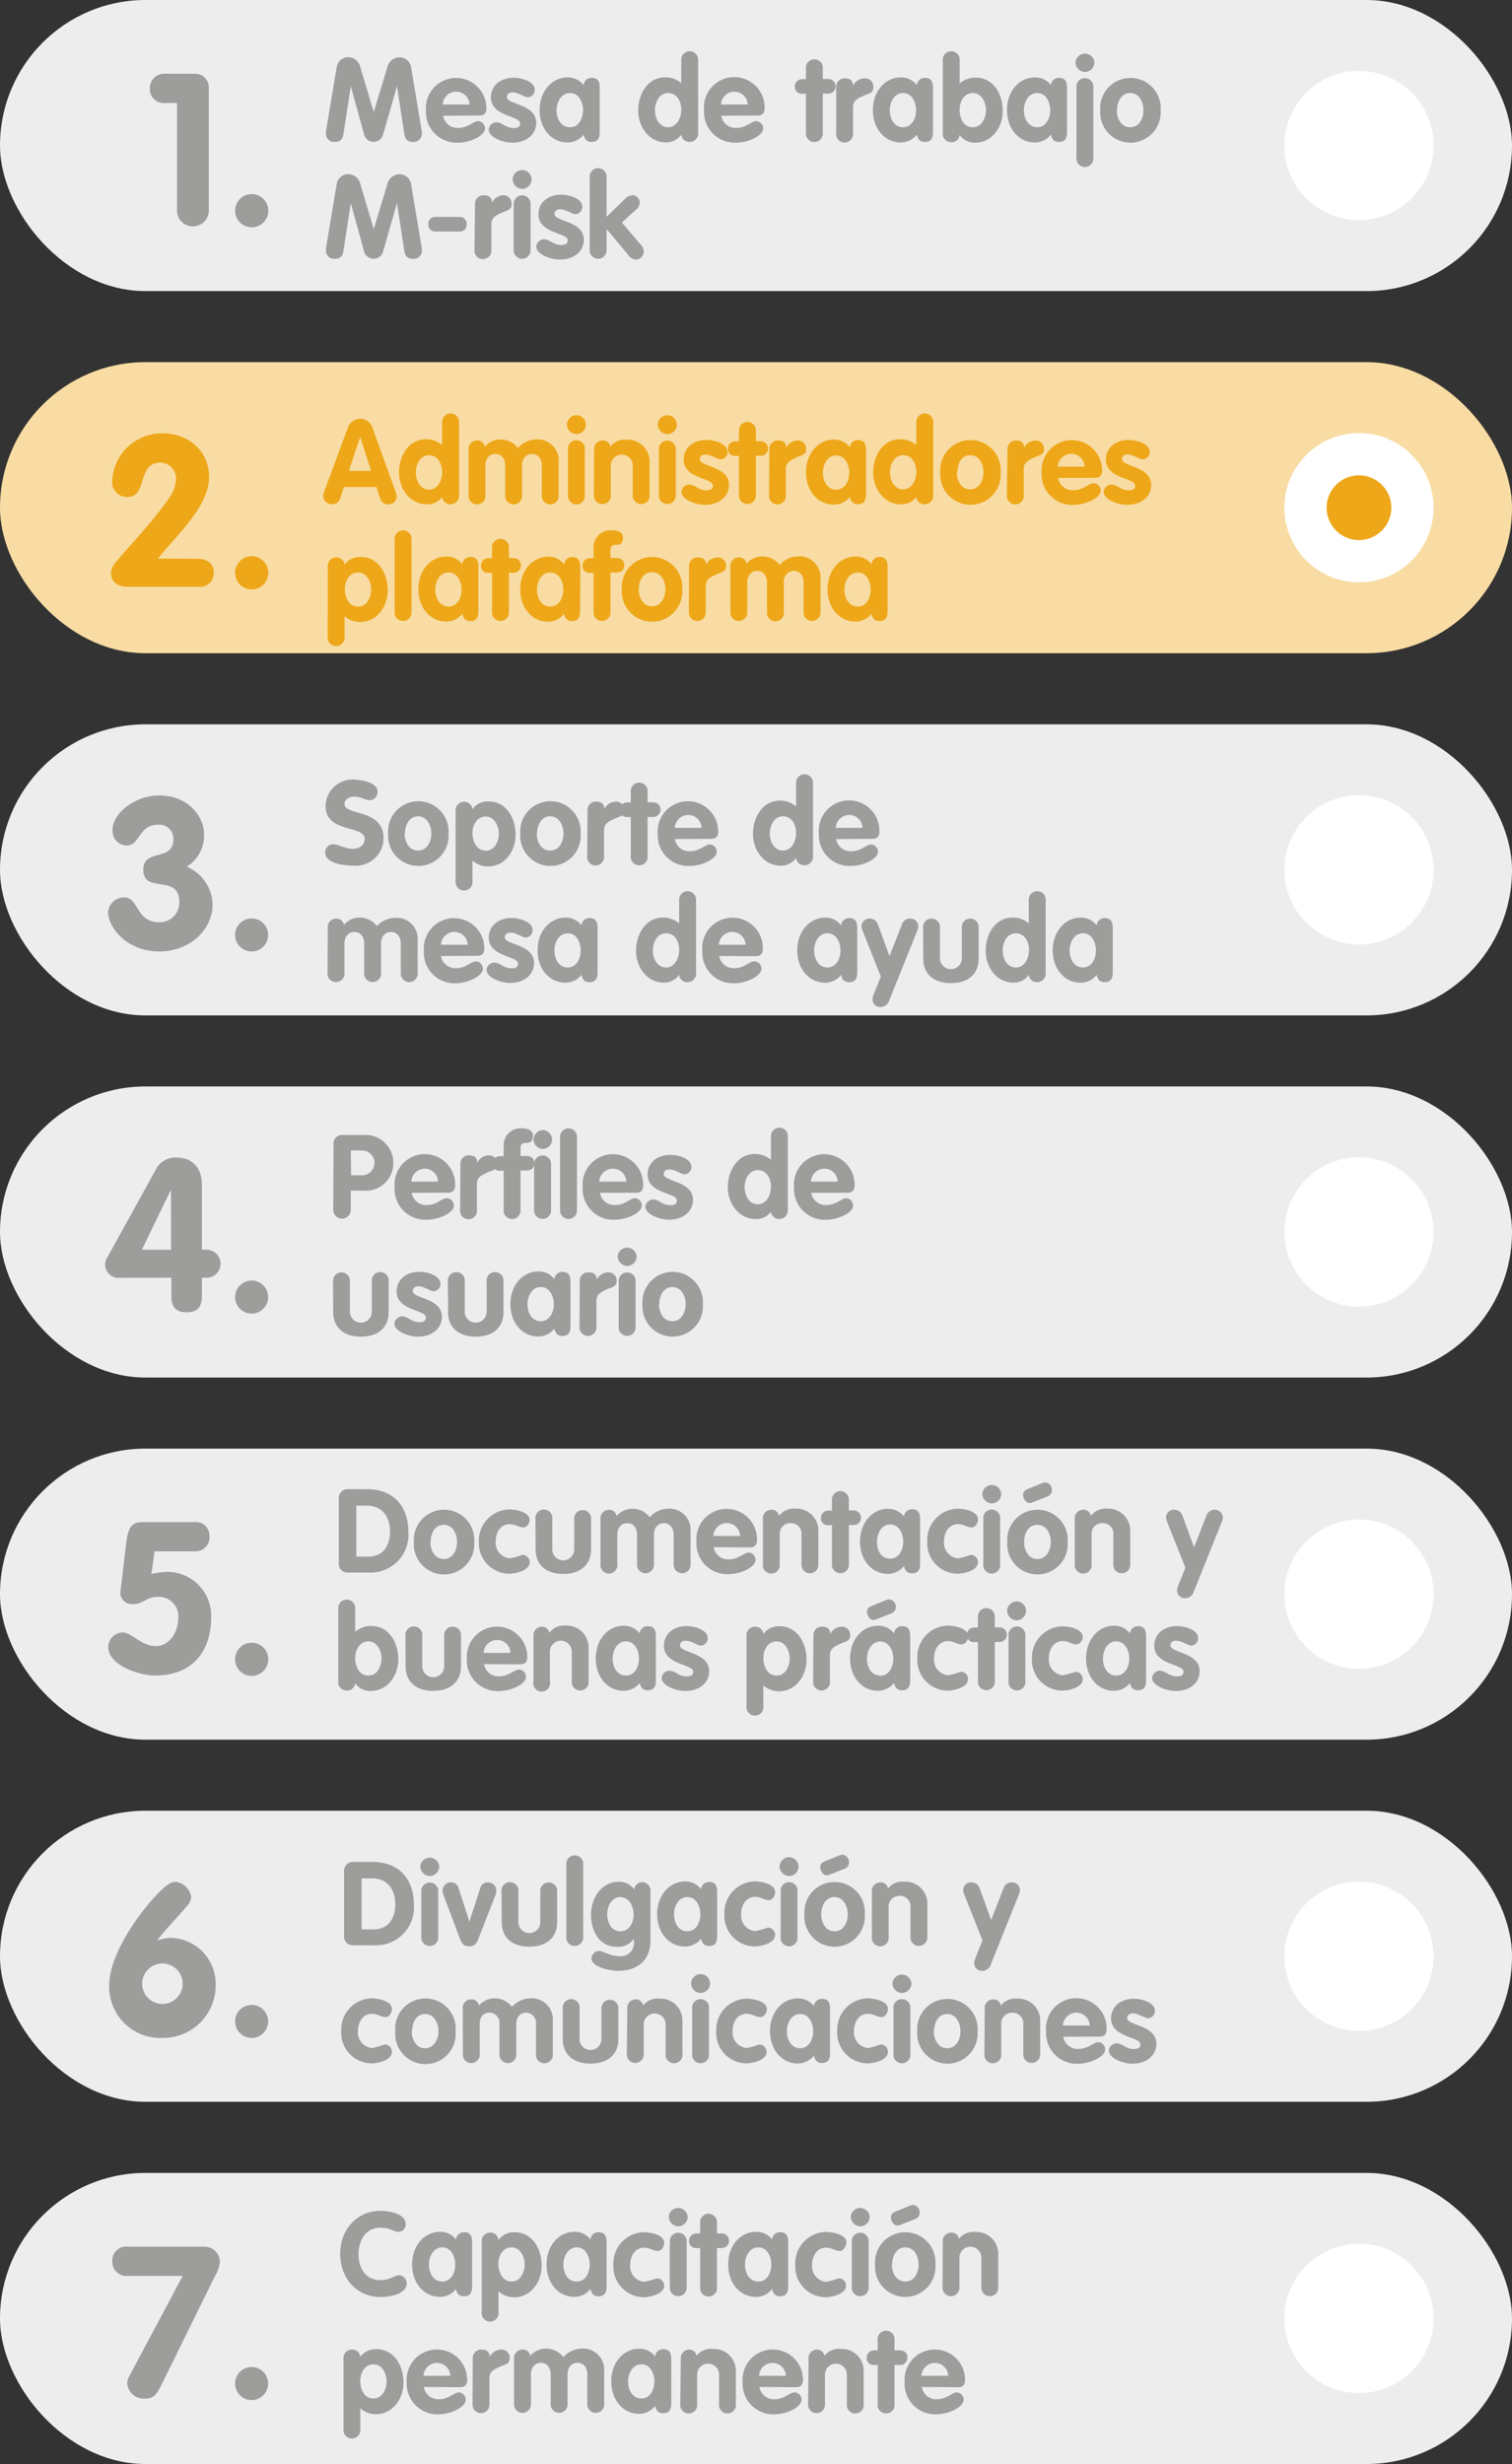 <svg xmlns="http://www.w3.org/2000/svg" viewBox="0 0 206.89 337.15"><rect x="0" y="0" width="206.89" height="337.15" fill="#333333" stroke="none"/><defs><style>.cls-1{fill:#ededed;}.cls-2{fill:#f8dca3;}.cls-3{fill:#9d9d9c;}.cls-4{fill:#eda719;}.cls-5{fill:#fff;}</style></defs><g id="Capa_2" data-name="Capa 2"><g id="Capa_1-2" data-name="Capa 1"><rect class="cls-1" width="206.89" height="39.83" rx="19.91"/><rect class="cls-2" y="49.55" width="206.89" height="39.83" rx="19.91"/><rect class="cls-1" y="99.11" width="206.89" height="39.83" rx="19.91"/><rect class="cls-1" y="148.66" width="206.89" height="39.83" rx="19.91"/><rect class="cls-1" y="198.21" width="206.89" height="39.83" rx="19.91"/><rect class="cls-1" y="247.76" width="206.89" height="39.83" rx="19.91"/><rect class="cls-1" y="297.32" width="206.89" height="39.83" rx="19.91"/><path class="cls-3" d="M46.09,9.07a1.6,1.6,0,0,1,1.56-1.24A1.69,1.69,0,0,1,49.25,9l1.89,6.34h0L53.06,9a1.73,1.73,0,0,1,1.61-1.16,1.6,1.6,0,0,1,1.56,1.24L57.72,18a1.27,1.27,0,0,1,0,.27,1.11,1.11,0,0,1-1.15,1.15c-.82,0-1.14-.36-1.25-1.12l-1-6.51h0l-1.92,6.7a1.35,1.35,0,0,1-2.56,0L48,11.79h0L47,18.3c-.11.76-.43,1.12-1.25,1.12a1.11,1.11,0,0,1-1.15-1.15,1.27,1.27,0,0,1,0-.27Z"/><path class="cls-3" d="M60.63,15.84a2,2,0,0,0,2.18,1.66c1.18,0,2-.93,2.61-.93a1,1,0,0,1,.94,1c0,1-2,1.95-3.76,1.95a4.2,4.2,0,0,1-4.32-4.43,4.14,4.14,0,1,1,8.27-.28c0,.69-.3,1-1,1Zm3.62-1.54a1.83,1.83,0,0,0-1.84-1.76,1.85,1.85,0,0,0-1.83,1.76Z"/><path class="cls-3" d="M72.21,13.31c-.43,0-1.31-.67-2.06-.67-.42,0-.78.19-.78.64,0,1.07,4,.91,4,3.53,0,1.54-1.3,2.71-3.28,2.71-1.3,0-3.22-.74-3.22-1.78a1.08,1.08,0,0,1,1-1c.9,0,1.3.78,2.39.78.7,0,.91-.22.91-.65,0-1.06-4-.9-4-3.54,0-1.6,1.29-2.69,3.12-2.69,1.14,0,2.88.53,2.88,1.66A1,1,0,0,1,72.21,13.31Z"/><path class="cls-3" d="M82.06,17.92c0,.59,0,1.5-1.11,1.5-.67,0-.94-.36-1.1-1a2.78,2.78,0,0,1-2.2,1.07c-2.16,0-3.81-1.84-3.81-4.43s1.7-4.47,3.81-4.47a2.65,2.65,0,0,1,2.2,1.06,1.09,1.09,0,0,1,1.1-1c1.11,0,1.11.91,1.11,1.5ZM78,17.41c1.2,0,1.78-1.22,1.78-2.32s-.56-2.36-1.78-2.36S76.15,14,76.15,15.09,76.73,17.41,78,17.41Z"/><path class="cls-3" d="M95.53,18.14a1.16,1.16,0,0,1-1.15,1.28,1.11,1.11,0,0,1-1.16-1,2.5,2.5,0,0,1-2.11,1.06c-2.32,0-3.79-2.16-3.79-4.34s1.23-4.56,3.71-4.56a3.32,3.32,0,0,1,2.19.8V8.28a1.16,1.16,0,1,1,2.31,0Zm-4.12-5.41c-1.2,0-1.79,1.27-1.79,2.36s.59,2.32,1.79,2.32,1.81-1.28,1.81-2.4S92.65,12.73,91.41,12.73Z"/><path class="cls-3" d="M98.69,15.84a2,2,0,0,0,2.18,1.66c1.18,0,2-.93,2.61-.93a1,1,0,0,1,.94,1c0,1-2,1.95-3.76,1.95a4.2,4.2,0,0,1-4.32-4.43,4.15,4.15,0,1,1,8.28-.28c0,.69-.31,1-1,1Zm3.62-1.54a1.83,1.83,0,0,0-1.84-1.76,1.85,1.85,0,0,0-1.82,1.76Z"/><path class="cls-3" d="M110.28,12.83h-.52a.93.93,0,0,1-1-1,1,1,0,0,1,1-1h.52V9.43a1.16,1.16,0,1,1,2.3,0v1.38h.66a1,1,0,0,1,1.1,1,1,1,0,0,1-1.1,1h-.66v5.31a1.16,1.16,0,1,1-2.3,0Z"/><path class="cls-3" d="M114.42,11.87a1.13,1.13,0,0,1,1.18-1.15c.61,0,1.12.22,1.12,1h0a1.81,1.81,0,0,1,1.61-1A1.12,1.12,0,0,1,119.49,12c0,.75-.68.8-1.37,1.12s-1.4.62-1.4,1.54v3.53a1.16,1.16,0,1,1-2.3,0Z"/><path class="cls-3" d="M127.66,17.92c0,.59,0,1.5-1.11,1.5-.67,0-.94-.36-1.1-1a2.79,2.79,0,0,1-2.2,1.07c-2.16,0-3.81-1.84-3.81-4.43s1.7-4.47,3.81-4.47a2.66,2.66,0,0,1,2.2,1.06,1.09,1.09,0,0,1,1.1-1c1.11,0,1.11.91,1.11,1.5Zm-4.09-.51c1.2,0,1.78-1.22,1.78-2.32s-.56-2.36-1.78-2.36-1.82,1.25-1.82,2.36S122.33,17.41,123.57,17.41Z"/><path class="cls-3" d="M129,8.28a1.16,1.16,0,1,1,2.31,0v3.14a3.32,3.32,0,0,1,2.19-.8c2.48,0,3.71,2.32,3.71,4.56s-1.47,4.34-3.79,4.34a2.5,2.5,0,0,1-2.11-1.06,1.1,1.1,0,0,1-1.15,1A1.16,1.16,0,0,1,129,18.14Zm4.12,9.13c1.2,0,1.79-1.25,1.79-2.32s-.59-2.36-1.79-2.36-1.81,1.15-1.81,2.28S131.81,17.41,133.08,17.41Z"/><path class="cls-3" d="M146,17.92c0,.59,0,1.5-1.1,1.5-.67,0-.95-.36-1.11-1a2.76,2.76,0,0,1-2.19,1.07c-2.16,0-3.81-1.84-3.81-4.43s1.7-4.47,3.81-4.47a2.63,2.63,0,0,1,2.19,1.06,1.1,1.1,0,0,1,1.11-1c1.1,0,1.1.91,1.1,1.5Zm-4.08-.51c1.2,0,1.78-1.22,1.78-2.32s-.56-2.36-1.78-2.36-1.82,1.25-1.82,2.36S140.69,17.41,141.94,17.41Z"/><path class="cls-3" d="M149.75,8.52a1.32,1.32,0,0,1-1.3,1.33,1.34,1.34,0,0,1-1.29-1.33,1.3,1.3,0,0,1,2.59,0ZM147.3,12a1.16,1.16,0,1,1,2.3,0v9.54a1.16,1.16,0,1,1-2.3,0Z"/><path class="cls-3" d="M158.81,15.09a4.14,4.14,0,1,1-8.26,0,4.14,4.14,0,1,1,8.26,0Zm-6,0c0,1.1.58,2.32,1.83,2.32s1.82-1.22,1.82-2.32-.56-2.36-1.82-2.36S152.85,14,152.85,15.09Z"/><path class="cls-3" d="M46.09,25.07a1.6,1.6,0,0,1,1.56-1.24A1.69,1.69,0,0,1,49.25,25l1.89,6.34h0L53.06,25a1.73,1.73,0,0,1,1.61-1.16,1.6,1.6,0,0,1,1.56,1.24L57.72,34a1.27,1.27,0,0,1,0,.27,1.11,1.11,0,0,1-1.15,1.15c-.82,0-1.14-.36-1.25-1.12l-1-6.51h0l-1.92,6.7a1.35,1.35,0,0,1-2.56,0L48,27.79h0L47,34.3c-.11.76-.43,1.12-1.25,1.12a1.11,1.11,0,0,1-1.15-1.15,1.27,1.27,0,0,1,0-.27Z"/><path class="cls-3" d="M62.93,29.68a.93.93,0,0,1,.92,1,.92.92,0,0,1-.92,1h-3.4a.92.92,0,0,1-.92-1,.93.93,0,0,1,.92-1Z"/><path class="cls-3" d="M65,27.87a1.13,1.13,0,0,1,1.19-1.15c.61,0,1.12.22,1.12,1h0a1.82,1.82,0,0,1,1.62-1A1.12,1.12,0,0,1,70,28c0,.75-.69.8-1.38,1.12s-1.39.62-1.39,1.54v3.53a1.16,1.16,0,1,1-2.31,0Z"/><path class="cls-3" d="M72.74,24.52a1.31,1.31,0,0,1-1.29,1.33,1.35,1.35,0,0,1-1.3-1.33,1.33,1.33,0,0,1,1.3-1.26A1.31,1.31,0,0,1,72.74,24.52ZM70.29,28a1.16,1.16,0,1,1,2.31,0v6.14a1.16,1.16,0,1,1-2.31,0Z"/><path class="cls-3" d="M78.73,29.31c-.44,0-1.32-.67-2.07-.67-.41,0-.78.19-.78.64,0,1.07,4,.91,4,3.53,0,1.54-1.3,2.71-3.28,2.71-1.3,0-3.22-.74-3.22-1.78a1.08,1.08,0,0,1,1-1c.9,0,1.3.78,2.39.78.7,0,.91-.22.91-.65,0-1.06-4-.9-4-3.54,0-1.6,1.29-2.69,3.12-2.69,1.14,0,2.88.53,2.88,1.66A1,1,0,0,1,78.73,29.31Z"/><path class="cls-3" d="M80.69,24.28a1.16,1.16,0,1,1,2.31,0v5.38l2.53-2.45a1.53,1.53,0,0,1,1-.49,1,1,0,0,1,1,1,1.16,1.16,0,0,1-.44.91l-2,1.82,2.7,3.17a1.14,1.14,0,0,1,.29.77A1.08,1.08,0,0,1,87,35.52a1.47,1.47,0,0,1-1.1-.71L83,31.34h0v2.8a1.16,1.16,0,1,1-2.31,0Z"/><path class="cls-3" d="M24.22,14.09H22.51a1.87,1.87,0,0,1-2-2,1.93,1.93,0,0,1,2-2h4.12a1.88,1.88,0,0,1,1.94,2.05V28.65a2.18,2.18,0,1,1-4.35,0Z"/><path class="cls-3" d="M34.43,26.56a2.27,2.27,0,1,1-2.26,2.26A2.27,2.27,0,0,1,34.43,26.56Z"/><path class="cls-4" d="M27,76.46c1.27,0,2.26.58,2.26,1.92a1.87,1.87,0,0,1-2.09,1.91H17.46c-1.27,0-2.26-.58-2.26-1.91a2.41,2.41,0,0,1,.67-1.48c2.41-2.87,5-5.49,7.22-8.68a4.79,4.79,0,0,0,1-2.69A2.18,2.18,0,0,0,22,63.29c-3.34,0-1.74,4.7-4.53,4.7a2,2,0,0,1-2.12-2.12,6.82,6.82,0,0,1,6.82-6.58c3.57,0,6.44,2.35,6.44,6,0,4-4.5,8-7,11.14Z"/><path class="cls-4" d="M34.43,76.11a2.27,2.27,0,1,1-2.26,2.27A2.27,2.27,0,0,1,34.43,76.11Z"/><path class="cls-3" d="M27.93,114.15a5.07,5.07,0,0,1-2.37,4.44,5.78,5.78,0,0,1,3.53,5.19c0,3.48-3.19,6.41-7.3,6.41-4.3,0-7-3.16-7-5.45a2.19,2.19,0,0,1,2.24-1.94c2,0,1.51,3.39,4.78,3.39a2.68,2.68,0,0,0,2.73-2.7c0-4.06-4.93-1.07-4.93-4.49,0-3,4.12-1,4.12-4.21a1.92,1.92,0,0,0-2.09-1.94c-2.76,0-2.38,2.84-4.35,2.84a2,2,0,0,1-1.89-2.15c0-2.26,3.11-4.7,6.33-4.7C25.93,108.84,27.93,111.89,27.93,114.15Z"/><path class="cls-3" d="M34.43,125.67a2.26,2.26,0,1,1-2.26,2.26A2.26,2.26,0,0,1,34.43,125.67Z"/><path class="cls-3" d="M16.39,174.84a1.82,1.82,0,0,1-2-1.71,2.17,2.17,0,0,1,.41-1.28l6.49-11.77a3,3,0,0,1,3-1.68c1.68,0,3.34,1.07,3.34,3.71V171h.49a1.92,1.92,0,1,1,0,3.83h-.49v2.47c0,1.54-.61,2.26-2.09,2.26s-2.09-.72-2.09-2.26v-2.47Zm7-11.92h-.06L19.41,171h4Z"/><path class="cls-3" d="M34.43,175.22a2.26,2.26,0,1,1-2.26,2.26A2.26,2.26,0,0,1,34.43,175.22Z"/><path class="cls-3" d="M20.71,215.38a10.6,10.6,0,0,1,2.18-.3,6,6,0,0,1,6,6.18c0,4.85-2.67,8-7.68,8-2.06,0-6.39-1.34-6.39-3.89a2,2,0,0,1,2-2c1.16,0,2.55,1.86,4.49,1.86s3.08-2,3.08-3.8a2.65,2.65,0,0,0-2.79-2.93c-1.68,0-1.94,1-3.42,1a1.62,1.62,0,0,1-1.71-1.36,9.32,9.32,0,0,1,.09-1l.72-6.12c.32-2.26.87-2.75,2.26-2.75h7a1.87,1.87,0,0,1,2.12,1.82,1.93,1.93,0,0,1-2,2.18H21.15Z"/><path class="cls-3" d="M34.43,224.77A2.27,2.27,0,1,1,32.17,227,2.27,2.27,0,0,1,34.43,224.77Z"/><path class="cls-3" d="M14.94,271.66c0-4.38,4.44-10.53,7.37-13.26a7,7,0,0,1,.93-.7,1.5,1.5,0,0,1,.87-.2,2.46,2.46,0,0,1,2.06,2.12,2.1,2.1,0,0,1-.61,1.19c-1.16,1.42-3,3.28-4,4.64l.06.06a4.7,4.7,0,0,1,1.83-.35,6.3,6.3,0,0,1,6.06,6.5,7.19,7.19,0,0,1-7.28,7.19A7,7,0,0,1,14.94,271.66Zm4.52,0a2.77,2.77,0,1,0,2.76-3A2.78,2.78,0,0,0,19.46,271.66Z"/><path class="cls-3" d="M34.43,274.33a2.26,2.26,0,1,1-2.26,2.26A2.26,2.26,0,0,1,34.43,274.33Z"/><path class="cls-3" d="M25,311.41H17.52a1.93,1.93,0,0,1-2.15-2,1.9,1.9,0,0,1,2.15-2H28a2.12,2.12,0,0,1,2.09,2.09,4.91,4.91,0,0,1-.67,1.92L22.25,326c-.81,1.62-1.13,2.2-2.44,2.2a2.28,2.28,0,0,1-2.41-2.06,2.09,2.09,0,0,1,.29-1Z"/><path class="cls-3" d="M34.43,323.88a2.26,2.26,0,1,1-2.26,2.26A2.26,2.26,0,0,1,34.43,323.88Z"/><path class="cls-4" d="M47.56,58.62a1.88,1.88,0,0,1,1.71-1.33A1.8,1.8,0,0,1,51,58.62l3.14,8.71a1.75,1.75,0,0,1,.13.59A1.07,1.07,0,0,1,53.14,69,1.12,1.12,0,0,1,52,68.14l-.48-1.5H47.05l-.48,1.49a1.12,1.12,0,0,1-1.16.85,1.14,1.14,0,0,1-1.18-1.12,1.41,1.41,0,0,1,.11-.53Zm.17,5.81h3.05l-1.49-4.64h0Z"/><path class="cls-4" d="M62.81,67.7A1.17,1.17,0,0,1,61.66,69a1.12,1.12,0,0,1-1.16-1,2.51,2.51,0,0,1-2.11,1c-2.32,0-3.79-2.16-3.79-4.34s1.23-4.56,3.71-4.56a3.31,3.31,0,0,1,2.19.8V57.84a1.16,1.16,0,1,1,2.31,0ZM58.7,62.29c-1.21,0-1.8,1.26-1.8,2.35S57.49,67,58.7,67s1.8-1.28,1.8-2.4S59.93,62.29,58.7,62.29Z"/><path class="cls-4" d="M64.12,61.55a1.16,1.16,0,0,1,1.15-1.28,1,1,0,0,1,1.06.86,2.84,2.84,0,0,1,2.14-1,3,3,0,0,1,2.39,1.17,3.44,3.44,0,0,1,2.43-1.17,2.89,2.89,0,0,1,3.15,3.11V67.7a1.16,1.16,0,1,1-2.3,0v-4c0-.93-.51-1.59-1.35-1.59s-1.36.66-1.36,1.59v4a1.16,1.16,0,1,1-2.3,0v-4c0-.93-.51-1.59-1.35-1.59s-1.36.66-1.36,1.59v4a1.16,1.16,0,1,1-2.3,0Z"/><path class="cls-4" d="M80.17,58.08a1.31,1.31,0,0,1-1.3,1.32,1.35,1.35,0,0,1-1.3-1.32,1.33,1.33,0,0,1,1.3-1.27A1.32,1.32,0,0,1,80.17,58.08Zm-2.45,3.47a1.16,1.16,0,1,1,2.3,0V67.7a1.16,1.16,0,1,1-2.3,0Z"/><path class="cls-4" d="M81.3,61.55a1.16,1.16,0,0,1,1.15-1.28,1,1,0,0,1,1.06.85,2.48,2.48,0,0,1,2.22-.95,3,3,0,0,1,3.16,3.11V67.7a1.16,1.16,0,1,1-2.31,0v-4a1.49,1.49,0,1,0-3,0v4a1.16,1.16,0,1,1-2.31,0Z"/><path class="cls-4" d="M92.61,58.08a1.31,1.31,0,0,1-1.29,1.32A1.35,1.35,0,0,1,90,58.08a1.33,1.33,0,0,1,1.3-1.27A1.32,1.32,0,0,1,92.61,58.08Zm-2.45,3.47a1.16,1.16,0,1,1,2.31,0V67.7a1.16,1.16,0,1,1-2.31,0Z"/><path class="cls-4" d="M98.6,62.86c-.43,0-1.31-.67-2.07-.67-.41,0-.78.19-.78.64,0,1.07,4,.91,4,3.54,0,1.53-1.3,2.7-3.28,2.7-1.3,0-3.22-.73-3.22-1.77a1.08,1.08,0,0,1,1-1c.9,0,1.3.79,2.39.79.7,0,.91-.23.91-.66,0-1.06-4-.9-4-3.54,0-1.6,1.3-2.69,3.12-2.69,1.14,0,2.88.53,2.88,1.67A1,1,0,0,1,98.6,62.86Z"/><path class="cls-4" d="M101.12,62.38h-.51a.94.94,0,0,1-1-1,1,1,0,0,1,1-1h.51V59a1.16,1.16,0,1,1,2.31,0v1.37h.66a1,1,0,1,1,0,2h-.66V67.7a1.16,1.16,0,1,1-2.31,0Z"/><path class="cls-4" d="M105.27,61.42a1.13,1.13,0,0,1,1.18-1.15c.61,0,1.12.22,1.12,1h0a1.81,1.81,0,0,1,1.61-1,1.12,1.12,0,0,1,1.12,1.23c0,.75-.69.8-1.37,1.12s-1.4.63-1.4,1.54V67.7a1.16,1.16,0,1,1-2.3,0Z"/><path class="cls-4" d="M118.5,67.47c0,.59,0,1.51-1.1,1.51-.67,0-1-.37-1.11-1a2.76,2.76,0,0,1-2.19,1.07c-2.16,0-3.81-1.84-3.81-4.43s1.7-4.47,3.81-4.47a2.63,2.63,0,0,1,2.19,1.06,1.1,1.1,0,0,1,1.11-1c1.1,0,1.1.91,1.1,1.5ZM114.42,67c1.2,0,1.78-1.22,1.78-2.32s-.56-2.35-1.78-2.35-1.82,1.24-1.82,2.35S113.17,67,114.42,67Z"/><path class="cls-4" d="M127.69,67.7A1.17,1.17,0,0,1,126.53,69a1.11,1.11,0,0,1-1.15-1,2.51,2.51,0,0,1-2.11,1c-2.32,0-3.79-2.16-3.79-4.34s1.23-4.56,3.71-4.56a3.32,3.32,0,0,1,2.19.8V57.84a1.16,1.16,0,1,1,2.31,0Zm-4.12-5.41c-1.2,0-1.79,1.26-1.79,2.35s.59,2.32,1.79,2.32,1.81-1.28,1.81-2.4S124.81,62.29,123.57,62.29Z"/><path class="cls-4" d="M136.92,64.64a4.14,4.14,0,1,1-8.26,0,4.14,4.14,0,1,1,8.26,0Zm-6,0c0,1.1.58,2.32,1.83,2.32s1.82-1.22,1.82-2.32-.56-2.35-1.82-2.35S131,63.53,131,64.64Z"/><path class="cls-4" d="M137.86,61.42A1.13,1.13,0,0,1,139,60.27c.61,0,1.12.22,1.12,1h0a1.81,1.81,0,0,1,1.61-1,1.12,1.12,0,0,1,1.12,1.23c0,.75-.68.8-1.37,1.12s-1.4.63-1.4,1.54V67.7a1.16,1.16,0,1,1-2.3,0Z"/><path class="cls-4" d="M144.79,65.39A2,2,0,0,0,147,67.06c1.19,0,2-.93,2.61-.93a1,1,0,0,1,1,1c0,1-2.05,1.95-3.76,1.95a4.19,4.19,0,0,1-4.32-4.43,4.14,4.14,0,1,1,8.27-.27c0,.68-.3,1-1,1Zm3.62-1.54a1.83,1.83,0,0,0-1.85-1.76,1.86,1.86,0,0,0-1.82,1.76Z"/><path class="cls-4" d="M156.37,62.86c-.43,0-1.31-.67-2.06-.67-.42,0-.79.19-.79.64,0,1.07,4,.91,4,3.54,0,1.53-1.3,2.7-3.29,2.7-1.29,0-3.21-.73-3.21-1.77a1.08,1.08,0,0,1,1-1c.9,0,1.3.79,2.38.79.71,0,.92-.23.92-.66,0-1.06-4-.9-4-3.54,0-1.6,1.29-2.69,3.12-2.69,1.13,0,2.88.53,2.88,1.67A1,1,0,0,1,156.37,62.86Z"/><path class="cls-4" d="M44.85,77.55A1.16,1.16,0,0,1,46,76.27a1.1,1.1,0,0,1,1.15,1,2.54,2.54,0,0,1,2.19-1.06c2.48,0,3.71,2.32,3.71,4.56s-1.47,4.34-3.79,4.34a3.27,3.27,0,0,1-2.11-.8v2.82a1.16,1.16,0,1,1-2.31,0ZM49,83c1.2,0,1.79-1.25,1.79-2.32s-.59-2.35-1.79-2.35-1.81,1.15-1.81,2.27S47.7,83,49,83Z"/><path class="cls-4" d="M54,73.84a1.16,1.16,0,1,1,2.31,0V83.7a1.16,1.16,0,1,1-2.31,0Z"/><path class="cls-4" d="M65.46,83.47c0,.59,0,1.51-1.1,1.51-.67,0-.94-.37-1.11-1a2.76,2.76,0,0,1-2.19,1.07c-2.16,0-3.81-1.84-3.81-4.43s1.7-4.47,3.81-4.47a2.63,2.63,0,0,1,2.19,1.06,1.1,1.1,0,0,1,1.11-1c1.1,0,1.1.91,1.1,1.5ZM61.38,83c1.2,0,1.78-1.22,1.78-2.32s-.56-2.35-1.78-2.35-1.82,1.24-1.82,2.35S60.13,83,61.38,83Z"/><path class="cls-4" d="M67.33,78.38h-.51a.94.94,0,0,1-1-1,1,1,0,0,1,1-1h.51V75a1.16,1.16,0,1,1,2.31,0v1.37h.65a1,1,0,1,1,0,2h-.65V83.7a1.16,1.16,0,1,1-2.31,0Z"/><path class="cls-4" d="M79.38,83.47c0,.59,0,1.51-1.1,1.51-.67,0-.94-.37-1.11-1A2.76,2.76,0,0,1,75,85.07c-2.16,0-3.81-1.84-3.81-4.43s1.7-4.47,3.81-4.47a2.63,2.63,0,0,1,2.19,1.06,1.1,1.1,0,0,1,1.11-1c1.1,0,1.1.91,1.1,1.5ZM75.3,83c1.2,0,1.78-1.22,1.78-2.32s-.56-2.35-1.78-2.35-1.82,1.24-1.82,2.35S74.05,83,75.3,83Z"/><path class="cls-4" d="M81.22,78.38h-.51a.93.93,0,0,1-1-1,1,1,0,0,1,1-1h.51V75.18a2.35,2.35,0,0,1,2.42-2.63c.81,0,1.6.24,1.6,1s-.31,1-.95,1c-.38,0-.76,0-.76.85v.94h.72c.68,0,1.16.28,1.16,1s-.49,1-1.16,1h-.72V83.7a1.16,1.16,0,1,1-2.31,0Z"/><path class="cls-4" d="M93.35,80.64a4.14,4.14,0,1,1-8.26,0,4.14,4.14,0,1,1,8.26,0Zm-5.95,0c0,1.1.57,2.32,1.82,2.32s1.83-1.22,1.83-2.32-.56-2.35-1.83-2.35S87.4,79.53,87.4,80.64Z"/><path class="cls-4" d="M94.29,77.42a1.13,1.13,0,0,1,1.19-1.15c.61,0,1.12.22,1.12,1h0a1.82,1.82,0,0,1,1.62-1,1.12,1.12,0,0,1,1.12,1.23c0,.75-.69.8-1.38,1.12s-1.39.63-1.39,1.54V83.7a1.16,1.16,0,1,1-2.31,0Z"/><path class="cls-4" d="M99.94,77.55a1.16,1.16,0,0,1,1.15-1.28,1,1,0,0,1,1.06.86,2.86,2.86,0,0,1,2.14-1,3,3,0,0,1,2.39,1.17,3.46,3.46,0,0,1,2.43-1.17,2.9,2.9,0,0,1,3.16,3.11V83.7a1.16,1.16,0,1,1-2.31,0v-4c0-.93-.51-1.59-1.34-1.59a1.41,1.41,0,0,0-1.37,1.59v4a1.16,1.16,0,1,1-2.3,0v-4c0-.93-.51-1.59-1.34-1.59s-1.36.66-1.36,1.59v4a1.16,1.16,0,1,1-2.31,0Z"/><path class="cls-4" d="M121.45,83.47c0,.59,0,1.51-1.11,1.51-.67,0-.94-.37-1.1-1a2.76,2.76,0,0,1-2.19,1.07c-2.17,0-3.81-1.84-3.81-4.43s1.69-4.47,3.81-4.47a2.64,2.64,0,0,1,2.19,1.06,1.09,1.09,0,0,1,1.1-1c1.11,0,1.11.91,1.11,1.5ZM117.37,83c1.2,0,1.77-1.22,1.77-2.32s-.56-2.35-1.77-2.35-1.83,1.24-1.83,2.35S116.12,83,117.37,83Z"/><path class="cls-3" d="M51.66,108.31a1.11,1.11,0,0,1-1.08,1.18c-.65,0-1.16-.48-2.12-.48-.69,0-1.32.37-1.32,1,0,1.65,5.35.6,5.35,4.73a3.81,3.81,0,0,1-4.1,3.71c-1.23,0-3.89-.29-3.89-1.79a1.07,1.07,0,0,1,1.07-1.14c.76,0,1.65.62,2.69.62s1.64-.59,1.64-1.37c0-1.89-5.35-.75-5.35-4.47a3.7,3.7,0,0,1,4-3.63C49.42,106.71,51.66,107.05,51.66,108.31Z"/><path class="cls-3" d="M61.37,114.06a4.14,4.14,0,1,1-8.26,0,4.14,4.14,0,1,1,8.26,0Zm-6,0c0,1.1.58,2.32,1.83,2.32s1.82-1.22,1.82-2.32-.56-2.36-1.82-2.36S55.41,113,55.41,114.06Z"/><path class="cls-3" d="M62.34,111a1.16,1.16,0,0,1,1.15-1.28,1.11,1.11,0,0,1,1.16,1,2.53,2.53,0,0,1,2.19-1.06c2.48,0,3.71,2.32,3.71,4.56s-1.47,4.34-3.79,4.34a3.25,3.25,0,0,1-2.11-.8v2.82a1.16,1.16,0,1,1-2.31,0Zm4.12,5.41c1.2,0,1.79-1.25,1.79-2.32s-.59-2.36-1.79-2.36-1.81,1.15-1.81,2.27S65.19,116.38,66.46,116.38Z"/><path class="cls-3" d="M79.45,114.06a4.14,4.14,0,1,1-8.26,0,4.14,4.14,0,1,1,8.26,0Zm-6,0c0,1.1.58,2.32,1.83,2.32s1.82-1.22,1.82-2.32-.56-2.36-1.82-2.36S73.49,113,73.49,114.06Z"/><path class="cls-3" d="M80.39,110.84a1.13,1.13,0,0,1,1.18-1.15c.61,0,1.12.22,1.12,1h0a1.81,1.81,0,0,1,1.61-1,1.12,1.12,0,0,1,1.12,1.23c0,.75-.69.8-1.37,1.12s-1.4.62-1.4,1.54v3.53a1.16,1.16,0,1,1-2.3,0Z"/><path class="cls-3" d="M86.31,111.8H85.8a.94.94,0,0,1-1-1,1,1,0,0,1,1-1h.51V108.4a1.16,1.16,0,1,1,2.3,0v1.38h.66c.59,0,1.11.27,1.11,1a1,1,0,0,1-1.11,1h-.66v5.31a1.16,1.16,0,1,1-2.3,0Z"/><path class="cls-3" d="M92.34,114.81a2,2,0,0,0,2.18,1.66c1.18,0,2-.93,2.61-.93a1,1,0,0,1,.94,1c0,1-2,1.95-3.76,1.95A4.2,4.2,0,0,1,90,114.06a4.14,4.14,0,1,1,8.27-.28c0,.69-.3,1-1,1ZM96,113.27a1.83,1.83,0,0,0-1.84-1.76,1.87,1.87,0,0,0-1.83,1.76Z"/><path class="cls-3" d="M111.24,117.11a1.16,1.16,0,0,1-1.15,1.28,1.11,1.11,0,0,1-1.16-1,2.48,2.48,0,0,1-2.11,1.06c-2.32,0-3.79-2.16-3.79-4.34s1.23-4.56,3.71-4.56a3.31,3.31,0,0,1,2.19.8v-3.14a1.16,1.16,0,1,1,2.31,0Zm-4.11-5.41c-1.21,0-1.8,1.27-1.8,2.36s.59,2.32,1.8,2.32,1.8-1.28,1.8-2.41S108.36,111.7,107.13,111.7Z"/><path class="cls-3" d="M114.41,114.81a2,2,0,0,0,2.17,1.66c1.19,0,2-.93,2.61-.93a1,1,0,0,1,.94,1c0,1-2,1.95-3.76,1.95a4.2,4.2,0,0,1-4.32-4.43,4.15,4.15,0,1,1,8.28-.28c0,.69-.31,1-1,1Zm3.61-1.54a1.83,1.83,0,0,0-1.84-1.76,1.86,1.86,0,0,0-1.82,1.76Z"/><path class="cls-3" d="M44.85,127A1.16,1.16,0,0,1,46,125.69a1,1,0,0,1,1.05.86,2.86,2.86,0,0,1,2.15-1,2.93,2.93,0,0,1,2.38,1.17A3.46,3.46,0,0,1,54,125.59a2.89,2.89,0,0,1,3.15,3.11v4.41a1.16,1.16,0,1,1-2.31,0v-4c0-.93-.51-1.59-1.34-1.59s-1.36.66-1.36,1.59v4a1.16,1.16,0,1,1-2.31,0v-4c0-.93-.51-1.59-1.34-1.59s-1.36.66-1.36,1.59v4a1.16,1.16,0,1,1-2.31,0Z"/><path class="cls-3" d="M60.34,130.81a2,2,0,0,0,2.18,1.66c1.18,0,2-.93,2.61-.93a1,1,0,0,1,.94,1c0,1-2,2-3.76,2A4.2,4.2,0,0,1,58,130.06a4.14,4.14,0,1,1,8.27-.28c0,.69-.3,1-1,1ZM64,129.27a1.83,1.83,0,0,0-1.84-1.76,1.87,1.87,0,0,0-1.83,1.76Z"/><path class="cls-3" d="M71.93,128.28c-.43,0-1.32-.67-2.07-.67-.41,0-.78.19-.78.64,0,1.07,4,.91,4,3.53,0,1.54-1.3,2.71-3.28,2.71-1.3,0-3.22-.74-3.22-1.78a1.08,1.08,0,0,1,1-1c.9,0,1.3.78,2.39.78.7,0,.91-.22.91-.65,0-1.06-4-.9-4-3.54,0-1.6,1.3-2.69,3.12-2.69,1.14,0,2.88.53,2.88,1.66A1,1,0,0,1,71.93,128.28Z"/><path class="cls-3" d="M81.77,132.89c0,.59,0,1.5-1.11,1.5-.67,0-.94-.36-1.1-1a2.76,2.76,0,0,1-2.19,1.07c-2.16,0-3.81-1.84-3.81-4.43s1.69-4.47,3.81-4.47a2.64,2.64,0,0,1,2.19,1.06,1.09,1.09,0,0,1,1.1-1c1.11,0,1.11.91,1.11,1.5Zm-4.08-.51c1.2,0,1.77-1.22,1.77-2.32s-.56-2.36-1.77-2.36-1.83,1.25-1.83,2.36S76.44,132.38,77.69,132.38Z"/><path class="cls-3" d="M95.24,133.11a1.16,1.16,0,0,1-1.15,1.28,1.11,1.11,0,0,1-1.16-1,2.48,2.48,0,0,1-2.11,1.06c-2.32,0-3.79-2.16-3.79-4.34s1.23-4.56,3.71-4.56a3.31,3.31,0,0,1,2.19.8v-3.14a1.16,1.16,0,1,1,2.31,0Zm-4.11-5.41c-1.2,0-1.8,1.27-1.8,2.36s.6,2.32,1.8,2.32,1.8-1.28,1.8-2.41S92.36,127.7,91.13,127.7Z"/><path class="cls-3" d="M98.41,130.81a2,2,0,0,0,2.17,1.66c1.19,0,2-.93,2.61-.93a1,1,0,0,1,1,1c0,1-2,2-3.77,2a4.2,4.2,0,0,1-4.32-4.43,4.15,4.15,0,1,1,8.28-.28c0,.69-.31,1-1,1Zm3.61-1.54a1.83,1.83,0,0,0-1.84-1.76,1.86,1.86,0,0,0-1.82,1.76Z"/><path class="cls-3" d="M117.3,132.89c0,.59,0,1.5-1.1,1.5-.67,0-1-.36-1.11-1a2.76,2.76,0,0,1-2.19,1.07c-2.16,0-3.81-1.84-3.81-4.43s1.7-4.47,3.81-4.47a2.63,2.63,0,0,1,2.19,1.06,1.1,1.1,0,0,1,1.11-1c1.1,0,1.1.91,1.1,1.5Zm-4.08-.51c1.2,0,1.78-1.22,1.78-2.32s-.56-2.36-1.78-2.36-1.82,1.25-1.82,2.36S112,132.38,113.22,132.38Z"/><path class="cls-3" d="M118,127.27a1.51,1.51,0,0,1-.12-.59,1.1,1.1,0,0,1,1.09-1,1.19,1.19,0,0,1,1.16.81l1.58,4.34,1.7-4.34a1.16,1.16,0,0,1,1.15-.81,1.1,1.1,0,0,1,1.09,1,1.35,1.35,0,0,1-.11.59l-3.86,9.6a1.26,1.26,0,0,1-1.09.92,1.07,1.07,0,0,1-1.2-1,2,2,0,0,1,.14-.67l1-2.49Z"/><path class="cls-3" d="M126.31,127a1.16,1.16,0,1,1,2.3,0v4.11a1.49,1.49,0,0,0,3,0V127a1.16,1.16,0,1,1,2.3,0v4.16c0,2.05-1.36,3.36-3.79,3.36s-3.79-1.31-3.79-3.36Z"/><path class="cls-3" d="M143.08,133.11a1.16,1.16,0,0,1-1.15,1.28,1.11,1.11,0,0,1-1.16-1,2.48,2.48,0,0,1-2.11,1.06c-2.32,0-3.79-2.16-3.79-4.34s1.23-4.56,3.71-4.56a3.31,3.31,0,0,1,2.19.8v-3.14a1.16,1.16,0,1,1,2.31,0ZM139,127.7c-1.21,0-1.8,1.27-1.8,2.36s.59,2.32,1.8,2.32,1.8-1.28,1.8-2.41S140.2,127.7,139,127.7Z"/><path class="cls-3" d="M152.26,132.89c0,.59,0,1.5-1.1,1.5-.67,0-.95-.36-1.11-1a2.76,2.76,0,0,1-2.19,1.07c-2.16,0-3.81-1.84-3.81-4.43s1.7-4.47,3.81-4.47a2.63,2.63,0,0,1,2.19,1.06,1.1,1.1,0,0,1,1.11-1c1.1,0,1.1.91,1.1,1.5Zm-4.08-.51c1.2,0,1.78-1.22,1.78-2.32s-.56-2.36-1.78-2.36-1.82,1.25-1.82,2.36S146.93,132.38,148.18,132.38Z"/><path class="cls-3" d="M46.36,205a1.18,1.18,0,0,1,1.23-1.23h2.66c3.58,0,5.63,2.31,5.63,5.86a5.18,5.18,0,0,1-5.47,5.54H47.62a1.17,1.17,0,0,1-1.26-1.2Zm2.4,8h1.61c2.07,0,3-1.52,3-3.44s-1-3.54-3.17-3.54H48.76Z"/><path class="cls-3" d="M64.89,211a4.14,4.14,0,1,1-8.26,0,4.14,4.14,0,1,1,8.26,0Zm-6,0c0,1.1.58,2.32,1.83,2.32s1.82-1.22,1.82-2.32-.56-2.36-1.82-2.36S58.93,209.84,58.93,211Z"/><path class="cls-3" d="M71.59,209c-.58,0-1.09-.45-1.82-.45-1.32,0-1.94,1.17-1.94,2.36a2.13,2.13,0,0,0,1.94,2.32,12.79,12.79,0,0,0,1.71-.48,1,1,0,0,1,1,1c0,1.18-2,1.58-2.82,1.58A4.19,4.19,0,0,1,65.52,211a4.29,4.29,0,0,1,4.13-4.47c.92,0,2.82.34,2.82,1.46C72.47,208.42,72.13,209,71.59,209Z"/><path class="cls-3" d="M73.27,207.86a1.16,1.16,0,1,1,2.3,0V212a1.49,1.49,0,1,0,3,0v-4.11a1.16,1.16,0,1,1,2.31,0V212c0,2-1.36,3.36-3.8,3.36s-3.79-1.31-3.79-3.36Z"/><path class="cls-3" d="M82.17,207.86a1.16,1.16,0,0,1,1.15-1.28,1,1,0,0,1,1.05.86,2.86,2.86,0,0,1,2.15-1,2.93,2.93,0,0,1,2.38,1.17,3.46,3.46,0,0,1,2.44-1.17,2.89,2.89,0,0,1,3.15,3.11V214a1.16,1.16,0,1,1-2.31,0v-4c0-.93-.51-1.59-1.34-1.59s-1.36.66-1.36,1.59v4a1.16,1.16,0,1,1-2.31,0v-4c0-.93-.51-1.59-1.34-1.59s-1.36.66-1.36,1.59v4a1.16,1.16,0,1,1-2.3,0Z"/><path class="cls-3" d="M97.65,211.7a2,2,0,0,0,2.18,1.66c1.18,0,2-.92,2.61-.92a1,1,0,0,1,.94,1c0,1-2,1.95-3.76,1.95A4.2,4.2,0,0,1,95.3,211a4.15,4.15,0,1,1,8.28-.27.89.89,0,0,1-1,1Zm3.62-1.54a1.83,1.83,0,0,0-1.84-1.76,1.86,1.86,0,0,0-1.82,1.76Z"/><path class="cls-3" d="M104.39,207.86a1.16,1.16,0,0,1,1.15-1.28,1,1,0,0,1,1.06.85,2.47,2.47,0,0,1,2.22-1,3,3,0,0,1,3.16,3.11V214a1.16,1.16,0,1,1-2.31,0v-4a1.43,1.43,0,0,0-1.5-1.59,1.45,1.45,0,0,0-1.48,1.59v4a1.16,1.16,0,1,1-2.3,0Z"/><path class="cls-3" d="M113.84,208.69h-.51a.94.94,0,0,1-1-1,1,1,0,0,1,1-1h.51V205.3a1.16,1.16,0,1,1,2.31,0v1.37h.66a1,1,0,1,1,0,2h-.66V214a1.16,1.16,0,1,1-2.31,0Z"/><path class="cls-3" d="M125.9,213.78c0,.59,0,1.5-1.11,1.5-.67,0-.94-.36-1.1-1a2.79,2.79,0,0,1-2.2,1.07c-2.16,0-3.81-1.84-3.81-4.43s1.7-4.47,3.81-4.47a2.66,2.66,0,0,1,2.2,1.06,1.09,1.09,0,0,1,1.1-1c1.11,0,1.11.91,1.11,1.5Zm-4.09-.51c1.2,0,1.78-1.22,1.78-2.32s-.56-2.36-1.78-2.36S120,209.84,120,211,120.57,213.27,121.81,213.27Z"/><path class="cls-3" d="M132.93,209c-.57,0-1.08-.45-1.82-.45-1.31,0-1.94,1.17-1.94,2.36a2.13,2.13,0,0,0,1.94,2.32,12.37,12.37,0,0,0,1.71-.48,1,1,0,0,1,1,1c0,1.18-2,1.58-2.81,1.58a4.19,4.19,0,0,1-4.13-4.43,4.29,4.29,0,0,1,4.13-4.47c.91,0,2.81.34,2.81,1.46C133.81,208.42,133.48,209,132.93,209Z"/><path class="cls-3" d="M137,204.38a1.32,1.32,0,0,1-1.3,1.33,1.34,1.34,0,0,1-1.29-1.33,1.3,1.3,0,0,1,2.59,0Zm-2.45,3.48a1.16,1.16,0,1,1,2.3,0V214a1.16,1.16,0,1,1-2.3,0Z"/><path class="cls-3" d="M146.09,211a4.14,4.14,0,1,1-8.26,0,4.14,4.14,0,1,1,8.26,0Zm-3.64-8a1.67,1.67,0,0,1,.61-.16,1,1,0,0,1,.87,1,.91.91,0,0,1-.66.94l-1.79.71c-.47.16-.32.16-.64.16-.48,0-.85-.61-.85-1.17a.78.78,0,0,1,.45-.64l.12-.07Zm-2.32,8c0,1.1.58,2.32,1.83,2.32s1.82-1.22,1.82-2.32-.56-2.36-1.82-2.36S140.13,209.84,140.13,211Z"/><path class="cls-3" d="M147.06,207.86a1.16,1.16,0,0,1,1.15-1.28,1,1,0,0,1,1.06.85,2.47,2.47,0,0,1,2.22-1,3,3,0,0,1,3.16,3.11V214a1.16,1.16,0,1,1-2.31,0v-4a1.43,1.43,0,0,0-1.5-1.59,1.45,1.45,0,0,0-1.48,1.59v4a1.16,1.16,0,1,1-2.3,0Z"/><path class="cls-3" d="M159.67,208.16a1.47,1.47,0,0,1-.12-.59,1.1,1.1,0,0,1,1.09-1,1.19,1.19,0,0,1,1.16.81l1.58,4.34,1.7-4.34a1.16,1.16,0,0,1,1.15-.81,1.1,1.1,0,0,1,1.09,1,1.32,1.32,0,0,1-.11.59l-3.86,9.61a1.24,1.24,0,0,1-1.09.91,1.07,1.07,0,0,1-1.2-1,2,2,0,0,1,.14-.68l1-2.49Z"/><path class="cls-3" d="M46.29,220.14a1.16,1.16,0,1,1,2.31,0v3.14a3.32,3.32,0,0,1,2.19-.8c2.48,0,3.71,2.32,3.71,4.56s-1.47,4.34-3.79,4.34a2.5,2.5,0,0,1-2.11-1.06,1.1,1.1,0,0,1-1.15,1A1.16,1.16,0,0,1,46.29,230Zm4.12,9.13c1.2,0,1.79-1.25,1.79-2.32s-.59-2.36-1.79-2.36-1.81,1.16-1.81,2.28S49.14,229.27,50.41,229.27Z"/><path class="cls-3" d="M55.48,223.86a1.16,1.16,0,1,1,2.3,0V228a1.49,1.49,0,1,0,3,0v-4.11a1.16,1.16,0,1,1,2.3,0V228c0,2-1.36,3.36-3.79,3.36s-3.79-1.31-3.79-3.36Z"/><path class="cls-3" d="M66.23,227.7a2,2,0,0,0,2.18,1.66c1.18,0,2-.92,2.61-.92a1,1,0,0,1,.94,1c0,1-2,1.95-3.76,1.95A4.2,4.2,0,0,1,63.88,227a4.14,4.14,0,1,1,8.27-.27c0,.68-.3,1-1,1Zm3.62-1.54A1.83,1.83,0,0,0,68,224.4a1.86,1.86,0,0,0-1.83,1.76Z"/><path class="cls-3" d="M73,223.86a1.16,1.16,0,0,1,1.16-1.28,1,1,0,0,1,1,.85,2.49,2.49,0,0,1,2.23-1,3,3,0,0,1,3.15,3.11V230a1.16,1.16,0,1,1-2.3,0v-4a1.49,1.49,0,1,0-3,0v4A1.16,1.16,0,1,1,73,230Z"/><path class="cls-3" d="M89.74,229.78c0,.59,0,1.5-1.11,1.5-.67,0-.94-.36-1.1-1a2.79,2.79,0,0,1-2.2,1.07c-2.16,0-3.81-1.84-3.81-4.43s1.7-4.47,3.81-4.47a2.66,2.66,0,0,1,2.2,1.06,1.09,1.09,0,0,1,1.1-1c1.11,0,1.11.91,1.11,1.5Zm-4.09-.51c1.2,0,1.78-1.22,1.78-2.32s-.56-2.36-1.78-2.36-1.82,1.25-1.82,2.36S84.41,229.27,85.65,229.27Z"/><path class="cls-3" d="M95.89,225.17c-.43,0-1.31-.67-2.06-.67-.42,0-.79.19-.79.64,0,1.07,4,.91,4,3.54,0,1.53-1.3,2.7-3.28,2.7-1.3,0-3.22-.74-3.22-1.78a1.08,1.08,0,0,1,1-1c.9,0,1.3.78,2.39.78.7,0,.91-.22.91-.65,0-1.06-4-.9-4-3.54,0-1.6,1.29-2.69,3.12-2.69,1.13,0,2.88.53,2.88,1.67A1,1,0,0,1,95.89,225.17Z"/><path class="cls-3" d="M102.15,223.86a1.16,1.16,0,0,1,1.15-1.28,1.1,1.1,0,0,1,1.15,1,2.56,2.56,0,0,1,2.2-1.06c2.48,0,3.71,2.32,3.71,4.56s-1.47,4.34-3.79,4.34a3.3,3.3,0,0,1-2.12-.8v2.82a1.16,1.16,0,1,1-2.3,0Zm4.11,5.41c1.2,0,1.79-1.25,1.79-2.32s-.59-2.36-1.79-2.36-1.81,1.16-1.81,2.28S105,229.27,106.26,229.27Z"/><path class="cls-3" d="M111.3,223.73a1.13,1.13,0,0,1,1.18-1.15c.61,0,1.12.22,1.12,1h0a1.81,1.81,0,0,1,1.61-1,1.12,1.12,0,0,1,1.12,1.23c0,.75-.68.8-1.37,1.12s-1.4.62-1.4,1.54V230a1.16,1.16,0,1,1-2.3,0Z"/><path class="cls-3" d="M124.54,229.78c0,.59,0,1.5-1.11,1.5-.67,0-.94-.36-1.1-1a2.79,2.79,0,0,1-2.2,1.07c-2.16,0-3.81-1.84-3.81-4.43s1.7-4.47,3.81-4.47a2.66,2.66,0,0,1,2.2,1.06,1.09,1.09,0,0,1,1.1-1c1.11,0,1.11.91,1.11,1.5ZM121.09,219a1.67,1.67,0,0,1,.61-.16,1,1,0,0,1,.87,1,.91.91,0,0,1-.66.94l-1.79.71c-.47.16-.32.16-.64.16-.48,0-.85-.61-.85-1.17a.76.76,0,0,1,.45-.64l.13-.07Zm-.64,10.29c1.2,0,1.78-1.22,1.78-2.32s-.56-2.36-1.78-2.36-1.82,1.25-1.82,2.36S119.21,229.27,120.45,229.27Z"/><path class="cls-3" d="M131.57,225c-.57,0-1.08-.45-1.82-.45-1.31,0-1.94,1.17-1.94,2.36a2.13,2.13,0,0,0,1.94,2.32,12.37,12.37,0,0,0,1.71-.48,1,1,0,0,1,1,1c0,1.18-2,1.58-2.81,1.58a4.19,4.19,0,0,1-4.13-4.43,4.29,4.29,0,0,1,4.13-4.47c.91,0,2.81.34,2.81,1.46C132.45,224.42,132.12,225,131.57,225Z"/><path class="cls-3" d="M133.81,224.69h-.51a.94.94,0,0,1-1-1,1,1,0,0,1,1-1h.51V221.3a1.16,1.16,0,1,1,2.31,0v1.37h.65a1,1,0,1,1,0,2h-.65V230a1.16,1.16,0,1,1-2.31,0Z"/><path class="cls-3" d="M140.4,220.38a1.31,1.31,0,0,1-1.29,1.33,1.35,1.35,0,0,1-1.3-1.33,1.33,1.33,0,0,1,1.3-1.26A1.31,1.31,0,0,1,140.4,220.38ZM138,223.86a1.16,1.16,0,1,1,2.3,0V230a1.16,1.16,0,1,1-2.3,0Z"/><path class="cls-3" d="M147.27,225c-.58,0-1.09-.45-1.83-.45-1.31,0-1.93,1.17-1.93,2.36a2.13,2.13,0,0,0,1.93,2.32,13,13,0,0,0,1.72-.48,1,1,0,0,1,1,1c0,1.18-2,1.58-2.82,1.58A4.19,4.19,0,0,1,141.2,227a4.29,4.29,0,0,1,4.13-4.47c.92,0,2.82.34,2.82,1.46C148.15,224.42,147.81,225,147.27,225Z"/><path class="cls-3" d="M156.82,229.78c0,.59,0,1.5-1.1,1.5-.67,0-.95-.36-1.11-1a2.76,2.76,0,0,1-2.19,1.07c-2.16,0-3.81-1.84-3.81-4.43s1.7-4.47,3.81-4.47a2.63,2.63,0,0,1,2.19,1.06,1.1,1.1,0,0,1,1.11-1c1.1,0,1.1.91,1.1,1.5Zm-4.08-.51c1.2,0,1.78-1.22,1.78-2.32s-.56-2.36-1.78-2.36-1.82,1.25-1.82,2.36S151.49,229.27,152.74,229.27Z"/><path class="cls-3" d="M163,225.17c-.43,0-1.31-.67-2.06-.67-.42,0-.79.19-.79.64,0,1.07,4,.91,4,3.54,0,1.53-1.29,2.7-3.28,2.7-1.29,0-3.22-.74-3.22-1.78a1.09,1.09,0,0,1,1-1c.89,0,1.29.78,2.38.78.71,0,.91-.22.91-.65,0-1.06-4-.9-4-3.54,0-1.6,1.3-2.69,3.12-2.69,1.14,0,2.88.53,2.88,1.67A1,1,0,0,1,163,225.17Z"/><path class="cls-3" d="M47.08,256a1.18,1.18,0,0,1,1.23-1.23H51c3.58,0,5.63,2.31,5.63,5.86a5.18,5.18,0,0,1-5.47,5.54H48.34a1.17,1.17,0,0,1-1.26-1.2Zm2.4,8h1.61c2.07,0,3-1.52,3-3.44s-1-3.54-3.17-3.54H49.48Z"/><path class="cls-3" d="M60.1,255.37a1.32,1.32,0,0,1-1.3,1.33,1.35,1.35,0,0,1-1.29-1.33,1.3,1.3,0,0,1,2.59,0Zm-2.45,3.48a1.16,1.16,0,1,1,2.31,0V265a1.16,1.16,0,1,1-2.31,0Z"/><path class="cls-3" d="M60.71,259.36a1.78,1.78,0,0,1-.15-.67,1.11,1.11,0,0,1,1.2-1.12,1.05,1.05,0,0,1,1,.81l1.47,4.55h0l1.48-4.55a1,1,0,0,1,1-.81,1.11,1.11,0,0,1,1.2,1.12,1.74,1.74,0,0,1-.14.67l-2.32,5.95c-.23.6-.47,1-1.25,1s-1-.36-1.25-1Z"/><path class="cls-3" d="M68.63,258.85a1.16,1.16,0,1,1,2.3,0V263a1.49,1.49,0,1,0,3,0v-4.11a1.16,1.16,0,1,1,2.3,0V263c0,2.05-1.36,3.36-3.79,3.36s-3.79-1.31-3.79-3.36Z"/><path class="cls-3" d="M77.49,255.13a1.16,1.16,0,1,1,2.31,0V265a1.16,1.16,0,1,1-2.31,0Z"/><path class="cls-3" d="M89,265.51c0,2.76-1.81,4.16-4.43,4.16-1,0-3.64-.47-3.64-1.73a1.13,1.13,0,0,1,.93-1c.74,0,1.56.72,2.88.72a1.78,1.78,0,0,0,2-1.82v-.55h0a2.62,2.62,0,0,1-2.32,1.09c-2.41,0-3.55-2.13-3.55-4.42s1.47-4.48,3.79-4.48a2.51,2.51,0,0,1,2.12,1.06,1.1,1.1,0,0,1,1.15-1A1.16,1.16,0,0,1,89,258.85Zm-4.11-5.93c-1.2,0-1.8,1.25-1.8,2.32,0,1.24.6,2.36,1.8,2.36s1.81-1.16,1.81-2.28S86.1,259.58,84.84,259.58Z"/><path class="cls-3" d="M98.13,264.77c0,.59,0,1.5-1.1,1.5-.67,0-.94-.36-1.1-1a2.79,2.79,0,0,1-2.2,1.07c-2.16,0-3.81-1.84-3.81-4.43s1.7-4.47,3.81-4.47a2.66,2.66,0,0,1,2.2,1.06,1.09,1.09,0,0,1,1.1-1c1.1,0,1.1.91,1.1,1.5Zm-4.08-.51c1.2,0,1.78-1.22,1.78-2.32s-.56-2.36-1.78-2.36-1.82,1.25-1.82,2.36S92.8,264.26,94.05,264.26Z"/><path class="cls-3" d="M105.17,260c-.57,0-1.08-.45-1.82-.45-1.31,0-1.94,1.17-1.94,2.36a2.13,2.13,0,0,0,1.94,2.32,12.79,12.79,0,0,0,1.71-.48,1,1,0,0,1,1,1c0,1.18-2,1.58-2.81,1.58a4.19,4.19,0,0,1-4.13-4.43,4.29,4.29,0,0,1,4.13-4.47c.91,0,2.81.34,2.81,1.46C106.05,259.41,105.72,260,105.17,260Z"/><path class="cls-3" d="M109.27,255.37a1.32,1.32,0,0,1-1.3,1.33,1.35,1.35,0,0,1-1.3-1.33,1.33,1.33,0,0,1,1.3-1.26A1.32,1.32,0,0,1,109.27,255.37Zm-2.45,3.48a1.16,1.16,0,1,1,2.3,0V265a1.16,1.16,0,1,1-2.3,0Z"/><path class="cls-3" d="M118.33,261.94a4.14,4.14,0,1,1-8.26,0,4.14,4.14,0,1,1,8.26,0Zm-3.64-8a1.67,1.67,0,0,1,.61-.16,1,1,0,0,1,.87,1,.91.91,0,0,1-.66.94l-1.79.71c-.47.16-.32.16-.64.16-.48,0-.85-.61-.85-1.17a.76.76,0,0,1,.45-.64l.12-.07Zm-2.32,8c0,1.1.58,2.32,1.83,2.32S116,263,116,261.94s-.56-2.36-1.82-2.36S112.37,260.83,112.37,261.94Z"/><path class="cls-3" d="M119.3,258.85a1.16,1.16,0,0,1,1.15-1.28,1,1,0,0,1,1.06.84,2.49,2.49,0,0,1,2.22-.94,3,3,0,0,1,3.16,3.11V265a1.16,1.16,0,1,1-2.31,0v-4a1.43,1.43,0,0,0-1.5-1.59A1.45,1.45,0,0,0,121.6,261v4a1.16,1.16,0,1,1-2.3,0Z"/><path class="cls-3" d="M131.91,259.15a1.51,1.51,0,0,1-.12-.59,1.1,1.1,0,0,1,1.09-1,1.19,1.19,0,0,1,1.16.81l1.58,4.34,1.7-4.34a1.16,1.16,0,0,1,1.15-.81,1.1,1.1,0,0,1,1.09,1,1.35,1.35,0,0,1-.11.59l-3.86,9.61a1.26,1.26,0,0,1-1.09.91,1.07,1.07,0,0,1-1.2-1,2,2,0,0,1,.14-.68l1-2.49Z"/><path class="cls-3" d="M52.74,276c-.57,0-1.09-.45-1.82-.45-1.31,0-1.94,1.17-1.94,2.36a2.13,2.13,0,0,0,1.94,2.32,12.79,12.79,0,0,0,1.71-.48,1,1,0,0,1,1,1c0,1.18-2,1.58-2.81,1.58a4.19,4.19,0,0,1-4.13-4.43,4.29,4.29,0,0,1,4.13-4.47c.91,0,2.81.34,2.81,1.46C53.62,275.41,53.29,276,52.74,276Z"/><path class="cls-3" d="M62.34,277.94a4.14,4.14,0,1,1-8.25,0,4.14,4.14,0,1,1,8.25,0Zm-6,0c0,1.1.58,2.32,1.82,2.32S60,279,60,277.94s-.56-2.36-1.83-2.36S56.39,276.83,56.39,277.94Z"/><path class="cls-3" d="M63.32,274.85a1.16,1.16,0,0,1,1.15-1.28,1,1,0,0,1,1.06.86,2.84,2.84,0,0,1,2.14-1,2.92,2.92,0,0,1,2.38,1.17,3.48,3.48,0,0,1,2.44-1.17,2.89,2.89,0,0,1,3.15,3.11V281a1.16,1.16,0,1,1-2.3,0v-4A1.4,1.4,0,0,0,72,275.39c-.85,0-1.36.66-1.36,1.59v4a1.16,1.16,0,1,1-2.3,0v-4A1.4,1.4,0,0,0,67,275.39c-.94,0-1.36.66-1.36,1.59v4a1.16,1.16,0,1,1-2.3,0Z"/><path class="cls-3" d="M77,274.85a1.16,1.16,0,1,1,2.3,0V279a1.49,1.49,0,0,0,3,0v-4.11a1.16,1.16,0,1,1,2.31,0V279c0,2.05-1.37,3.36-3.8,3.36S77,281.06,77,279Z"/><path class="cls-3" d="M85.84,274.85A1.16,1.16,0,0,1,87,273.57a1,1,0,0,1,1,.84,2.51,2.51,0,0,1,2.23-.94,3,3,0,0,1,3.15,3.11V281a1.16,1.16,0,1,1-2.3,0v-4a1.49,1.49,0,1,0-3,0v4a1.16,1.16,0,1,1-2.31,0Z"/><path class="cls-3" d="M97.16,271.37a1.32,1.32,0,0,1-1.3,1.33,1.35,1.35,0,0,1-1.3-1.33,1.33,1.33,0,0,1,1.3-1.26A1.32,1.32,0,0,1,97.16,271.37Zm-2.45,3.48a1.16,1.16,0,1,1,2.3,0V281a1.16,1.16,0,1,1-2.3,0Z"/><path class="cls-3" d="M104,276c-.57,0-1.09-.45-1.82-.45-1.32,0-1.94,1.17-1.94,2.36a2.13,2.13,0,0,0,1.94,2.32,12.79,12.79,0,0,0,1.71-.48,1,1,0,0,1,1,1c0,1.18-2,1.58-2.81,1.58A4.18,4.18,0,0,1,98,277.94a4.29,4.29,0,0,1,4.13-4.47c.91,0,2.81.34,2.81,1.46C104.9,275.41,104.57,276,104,276Z"/><path class="cls-3" d="M113.58,280.77c0,.59,0,1.5-1.11,1.5-.67,0-.94-.36-1.1-1a2.79,2.79,0,0,1-2.2,1.07c-2.16,0-3.81-1.84-3.81-4.43s1.7-4.47,3.81-4.47a2.66,2.66,0,0,1,2.2,1.06,1.09,1.09,0,0,1,1.1-1c1.11,0,1.11.91,1.11,1.5Zm-4.09-.51c1.2,0,1.78-1.22,1.78-2.32s-.56-2.36-1.78-2.36-1.82,1.25-1.82,2.36S108.25,280.26,109.49,280.26Z"/><path class="cls-3" d="M120.61,276c-.57,0-1.08-.45-1.82-.45-1.31,0-1.94,1.17-1.94,2.36a2.13,2.13,0,0,0,1.94,2.32,12.37,12.37,0,0,0,1.71-.48,1,1,0,0,1,1,1c0,1.18-2,1.58-2.81,1.58a4.19,4.19,0,0,1-4.13-4.43,4.29,4.29,0,0,1,4.13-4.47c.91,0,2.81.34,2.81,1.46C121.49,275.41,121.16,276,120.61,276Z"/><path class="cls-3" d="M124.71,271.37a1.32,1.32,0,0,1-1.3,1.33,1.34,1.34,0,0,1-1.29-1.33,1.3,1.3,0,0,1,2.59,0Zm-2.45,3.48a1.16,1.16,0,1,1,2.3,0V281a1.16,1.16,0,1,1-2.3,0Z"/><path class="cls-3" d="M133.77,277.94a4.14,4.14,0,1,1-8.26,0,4.14,4.14,0,1,1,8.26,0Zm-6,0c0,1.1.58,2.32,1.83,2.32s1.82-1.22,1.82-2.32-.56-2.36-1.82-2.36S127.81,276.83,127.81,277.94Z"/><path class="cls-3" d="M134.74,274.85a1.16,1.16,0,0,1,1.15-1.28,1,1,0,0,1,1.06.84,2.5,2.5,0,0,1,2.22-.94,3,3,0,0,1,3.16,3.11V281a1.16,1.16,0,1,1-2.31,0v-4a1.43,1.43,0,0,0-1.5-1.59A1.45,1.45,0,0,0,137,277v4a1.16,1.16,0,1,1-2.3,0Z"/><path class="cls-3" d="M145.49,278.69a2,2,0,0,0,2.18,1.66c1.18,0,2-.92,2.61-.92a1,1,0,0,1,.94,1c0,1-2.05,1.95-3.76,1.95a4.2,4.2,0,0,1-4.32-4.43,4.15,4.15,0,1,1,8.28-.28c0,.69-.31,1-1,1Zm3.62-1.54a1.83,1.83,0,0,0-1.84-1.76,1.87,1.87,0,0,0-1.83,1.76Z"/><path class="cls-3" d="M157.08,276.16c-.43,0-1.32-.67-2.07-.67-.41,0-.78.19-.78.64,0,1.07,4,.91,4,3.53,0,1.54-1.3,2.71-3.28,2.71-1.3,0-3.22-.74-3.22-1.78a1.08,1.08,0,0,1,1-1c.9,0,1.3.78,2.39.78.7,0,.91-.22.91-.65,0-1.06-4-.9-4-3.54,0-1.6,1.3-2.69,3.12-2.69,1.14,0,2.88.53,2.88,1.67A1,1,0,0,1,157.08,276.16Z"/><path class="cls-3" d="M52.07,302.51c1.17,0,3.44.39,3.44,1.8a1,1,0,0,1-1,1.07c-.66,0-1.1-.56-2.45-.56-2,0-3,1.68-3,3.63s1,3.54,3,3.54c1.35,0,1.89-.67,2.55-.67a1.12,1.12,0,0,1,1.05,1.09c0,1.53-2.42,1.89-3.6,1.89-3.25,0-5.51-2.58-5.51-5.9S48.81,302.51,52.07,302.51Z"/><path class="cls-3" d="M64.6,312.69c0,.6,0,1.51-1.1,1.51-.68,0-1-.37-1.11-1a2.74,2.74,0,0,1-2.19,1.08c-2.16,0-3.81-1.84-3.81-4.44s1.7-4.46,3.81-4.46a2.62,2.62,0,0,1,2.19,1.05,1.1,1.1,0,0,1,1.11-1c1.1,0,1.1.91,1.1,1.51Zm-4.08-.51c1.2,0,1.77-1.21,1.77-2.32s-.56-2.35-1.77-2.35-1.83,1.25-1.83,2.35S59.27,312.18,60.52,312.18Z"/><path class="cls-3" d="M65.91,306.77a1.16,1.16,0,0,1,1.15-1.28,1.1,1.1,0,0,1,1.15,1,2.58,2.58,0,0,1,2.2-1.05c2.48,0,3.71,2.32,3.71,4.56s-1.47,4.34-3.79,4.34a3.31,3.31,0,0,1-2.12-.81v2.82a1.16,1.16,0,1,1-2.3,0ZM70,312.18c1.2,0,1.79-1.25,1.79-2.32s-.59-2.35-1.79-2.35-1.81,1.15-1.81,2.27S68.76,312.18,70,312.18Z"/><path class="cls-3" d="M83,312.69c0,.6,0,1.51-1.11,1.51-.67,0-.94-.37-1.1-1a2.74,2.74,0,0,1-2.19,1.08c-2.17,0-3.81-1.84-3.81-4.44s1.69-4.46,3.81-4.46a2.63,2.63,0,0,1,2.19,1.05,1.09,1.09,0,0,1,1.1-1c1.11,0,1.11.91,1.11,1.51Zm-4.08-.51c1.2,0,1.77-1.21,1.77-2.32s-.56-2.35-1.77-2.35-1.83,1.25-1.83,2.35S77.64,312.18,78.89,312.18Z"/><path class="cls-3" d="M90,308c-.58,0-1.09-.45-1.83-.45-1.31,0-1.94,1.17-1.94,2.35a2.12,2.12,0,0,0,1.94,2.32,12.37,12.37,0,0,0,1.71-.48,1,1,0,0,1,1,1c0,1.18-2,1.59-2.82,1.59a4.2,4.2,0,0,1-4.13-4.44,4.28,4.28,0,0,1,4.13-4.46c.91,0,2.82.33,2.82,1.45C90.89,307.33,90.55,308,90,308Z"/><path class="cls-3" d="M94.1,303.3a1.32,1.32,0,0,1-1.3,1.33,1.36,1.36,0,0,1-1.29-1.33,1.3,1.3,0,0,1,2.59,0Zm-2.45,3.47a1.16,1.16,0,1,1,2.31,0v6.15a1.16,1.16,0,1,1-2.31,0Z"/><path class="cls-3" d="M95.8,307.6h-.52a.92.92,0,0,1-1-1,1,1,0,0,1,1-1h.52v-1.38a1.16,1.16,0,1,1,2.3,0v1.38h.66a1,1,0,1,1,0,2H98.1v5.32a1.16,1.16,0,1,1-2.3,0Z"/><path class="cls-3" d="M107.85,312.69c0,.6,0,1.51-1.11,1.51-.67,0-.94-.37-1.1-1a2.74,2.74,0,0,1-2.19,1.08c-2.17,0-3.81-1.84-3.81-4.44s1.69-4.46,3.81-4.46a2.63,2.63,0,0,1,2.19,1.05,1.09,1.09,0,0,1,1.1-1c1.11,0,1.11.91,1.11,1.51Zm-4.09-.51c1.21,0,1.78-1.21,1.78-2.32s-.56-2.35-1.78-2.35-1.82,1.25-1.82,2.35S102.52,312.18,103.76,312.18Z"/><path class="cls-3" d="M114.89,308c-.58,0-1.09-.45-1.83-.45-1.31,0-1.94,1.17-1.94,2.35a2.12,2.12,0,0,0,1.94,2.32,12.37,12.37,0,0,0,1.71-.48,1,1,0,0,1,1,1c0,1.18-2,1.59-2.82,1.59a4.2,4.2,0,0,1-4.13-4.44A4.28,4.28,0,0,1,113,305.4c.91,0,2.82.33,2.82,1.45C115.77,307.33,115.43,308,114.89,308Z"/><path class="cls-3" d="M119,303.3a1.32,1.32,0,0,1-1.3,1.33,1.36,1.36,0,0,1-1.29-1.33,1.3,1.3,0,0,1,2.59,0Zm-2.45,3.47a1.16,1.16,0,1,1,2.31,0v6.15a1.16,1.16,0,1,1-2.31,0Z"/><path class="cls-3" d="M128,309.86a4.14,4.14,0,1,1-8.26,0,4.14,4.14,0,1,1,8.26,0Zm-3.64-8a1.67,1.67,0,0,1,.61-.16,1,1,0,0,1,.87,1,.92.92,0,0,1-.66.95l-1.79.7c-.47.16-.32.16-.64.16-.48,0-.85-.61-.85-1.17a.8.8,0,0,1,.45-.64l.13-.06Zm-2.32,8c0,1.11.58,2.32,1.83,2.32s1.82-1.21,1.82-2.32-.56-2.35-1.82-2.35S122.08,308.76,122.08,309.86Z"/><path class="cls-3" d="M129,306.77a1.16,1.16,0,0,1,1.15-1.28,1,1,0,0,1,1.06.85,2.5,2.5,0,0,1,2.22-.94,3,3,0,0,1,3.16,3.1v4.42a1.16,1.16,0,1,1-2.31,0v-4a1.49,1.49,0,1,0-3,0v4a1.16,1.16,0,1,1-2.31,0Z"/><path class="cls-3" d="M47,322.77a1.16,1.16,0,0,1,1.15-1.28,1.1,1.1,0,0,1,1.15,1,2.58,2.58,0,0,1,2.2-1.05c2.48,0,3.71,2.32,3.71,4.56s-1.47,4.34-3.79,4.34a3.31,3.31,0,0,1-2.12-.81v2.82a1.16,1.16,0,1,1-2.3,0Zm4.11,5.41c1.2,0,1.79-1.25,1.79-2.32s-.59-2.35-1.79-2.35-1.81,1.15-1.81,2.27S49.8,328.18,51.06,328.18Z"/><path class="cls-3" d="M58,326.61a2,2,0,0,0,2.18,1.67c1.18,0,2-.93,2.6-.93a1,1,0,0,1,.95,1c0,1-2,2-3.76,2a4.2,4.2,0,0,1-4.32-4.44,4.14,4.14,0,1,1,8.27-.27c0,.69-.3,1-1,1Zm3.62-1.53a1.83,1.83,0,0,0-1.84-1.76,1.85,1.85,0,0,0-1.83,1.76Z"/><path class="cls-3" d="M64.69,322.64a1.14,1.14,0,0,1,1.19-1.15c.6,0,1.12.23,1.12,1h0a1.81,1.81,0,0,1,1.62-1,1.12,1.12,0,0,1,1.12,1.23c0,.76-.69.8-1.38,1.13s-1.39.62-1.39,1.53v3.54a1.16,1.16,0,1,1-2.31,0Z"/><path class="cls-3" d="M70.34,322.77a1.16,1.16,0,0,1,1.15-1.28,1,1,0,0,1,1.06.87,2.86,2.86,0,0,1,2.14-1,3,3,0,0,1,2.39,1.16,3.49,3.49,0,0,1,2.43-1.16,2.89,2.89,0,0,1,3.16,3.1v4.42a1.16,1.16,0,1,1-2.31,0v-4c0-.93-.51-1.58-1.34-1.58s-1.36.65-1.36,1.58v4a1.16,1.16,0,1,1-2.31,0v-4c0-.93-.51-1.58-1.34-1.58s-1.36.65-1.36,1.58v4a1.16,1.16,0,1,1-2.31,0Z"/><path class="cls-3" d="M91.85,328.69c0,.6,0,1.51-1.11,1.51-.67,0-.94-.37-1.1-1a2.74,2.74,0,0,1-2.19,1.08c-2.17,0-3.81-1.84-3.81-4.44s1.69-4.46,3.81-4.46a2.63,2.63,0,0,1,2.19,1.05,1.09,1.09,0,0,1,1.1-1c1.11,0,1.11.91,1.11,1.51Zm-4.08-.51c1.2,0,1.77-1.21,1.77-2.32s-.56-2.35-1.77-2.35-1.83,1.25-1.83,2.35S86.52,328.18,87.77,328.18Z"/><path class="cls-3" d="M93.16,322.77a1.16,1.16,0,0,1,1.15-1.28,1,1,0,0,1,1,.85,2.51,2.51,0,0,1,2.23-.94,3,3,0,0,1,3.15,3.1v4.42a1.16,1.16,0,1,1-2.3,0v-4a1.49,1.49,0,1,0-3,0v4a1.16,1.16,0,1,1-2.3,0Z"/><path class="cls-3" d="M103.91,326.61a2,2,0,0,0,2.18,1.67c1.18,0,2-.93,2.6-.93a1,1,0,0,1,1,1c0,1-2,2-3.76,2a4.2,4.2,0,0,1-4.32-4.44,4.14,4.14,0,1,1,8.27-.27c0,.69-.3,1-1,1Zm3.62-1.53a1.83,1.83,0,0,0-1.85-1.76,1.85,1.85,0,0,0-1.82,1.76Z"/><path class="cls-3" d="M110.64,322.77a1.16,1.16,0,0,1,1.16-1.28,1,1,0,0,1,1,.85,2.51,2.51,0,0,1,2.23-.94,3,3,0,0,1,3.15,3.1v4.42a1.16,1.16,0,1,1-2.3,0v-4a1.49,1.49,0,1,0-3,0v4a1.16,1.16,0,1,1-2.31,0Z"/><path class="cls-3" d="M120.1,323.6h-.51a.93.93,0,0,1-1-1,1,1,0,0,1,1-1h.51v-1.38a1.16,1.16,0,1,1,2.3,0v1.38h.66c.59,0,1.11.27,1.11,1a1,1,0,0,1-1.11,1h-.66v5.32a1.16,1.16,0,1,1-2.3,0Z"/><path class="cls-3" d="M126.13,326.61a2,2,0,0,0,2.18,1.67c1.18,0,2-.93,2.61-.93a1,1,0,0,1,.94,1c0,1-2.05,2-3.76,2a4.2,4.2,0,0,1-4.32-4.44,4.14,4.14,0,1,1,8.27-.27c0,.69-.3,1-1,1Zm3.62-1.53a1.83,1.83,0,0,0-1.84-1.76,1.86,1.86,0,0,0-1.83,1.76Z"/><path class="cls-3" d="M45.64,156.55a1.16,1.16,0,0,1,1.25-1.25h2.83a3.82,3.82,0,0,1,4.1,3.83,3.76,3.76,0,0,1-4,3.79H48v2.63a1.2,1.2,0,1,1-2.4,0Zm2.4,4.26h1.63a1.7,1.7,0,0,0,0-3.39H48Z"/><path class="cls-3" d="M56.33,163.21a2,2,0,0,0,2.17,1.67c1.19,0,2-.93,2.61-.93a1,1,0,0,1,1,1c0,1-2.05,1.95-3.77,1.95A4.2,4.2,0,0,1,54,162.46a4.15,4.15,0,1,1,8.28-.27c0,.69-.31,1-1,1Zm3.61-1.53a1.83,1.83,0,0,0-1.84-1.77,1.86,1.86,0,0,0-1.82,1.77Z"/><path class="cls-3" d="M63,159.24a1.13,1.13,0,0,1,1.18-1.15c.61,0,1.12.22,1.12,1h0a1.81,1.81,0,0,1,1.61-1,1.12,1.12,0,0,1,1.12,1.23c0,.75-.68.8-1.37,1.12s-1.4.63-1.4,1.54v3.54a1.16,1.16,0,1,1-2.3,0Z"/><path class="cls-3" d="M68.92,160.2H68.4a.93.93,0,0,1-1-1,1,1,0,0,1,1-1h.52V157a2.34,2.34,0,0,1,2.41-2.62c.82,0,1.6.24,1.6,1s-.3,1-.94,1c-.38,0-.77,0-.77.85v.94h.72c.69,0,1.17.28,1.17,1s-.5,1-1.17,1h-.72v5.32a1.16,1.16,0,1,1-2.3,0Z"/><path class="cls-3" d="M75.54,155.9a1.31,1.31,0,0,1-1.29,1.32A1.35,1.35,0,0,1,73,155.9a1.33,1.33,0,0,1,1.3-1.27A1.32,1.32,0,0,1,75.54,155.9Zm-2.45,3.47a1.16,1.16,0,1,1,2.31,0v6.15a1.16,1.16,0,1,1-2.31,0Z"/><path class="cls-3" d="M76.64,155.66a1.16,1.16,0,1,1,2.31,0v9.86a1.16,1.16,0,1,1-2.31,0Z"/><path class="cls-3" d="M82.09,163.21a2,2,0,0,0,2.17,1.67c1.19,0,2-.93,2.61-.93a1,1,0,0,1,.95,1c0,1-2,1.95-3.77,1.95a4.2,4.2,0,0,1-4.32-4.43,4.15,4.15,0,1,1,8.28-.27c0,.69-.31,1-1,1Zm3.61-1.53a1.83,1.83,0,0,0-1.84-1.77A1.86,1.86,0,0,0,82,161.68Z"/><path class="cls-3" d="M93.67,160.68c-.43,0-1.31-.67-2.06-.67-.42,0-.79.19-.79.64,0,1.07,4,.91,4,3.54,0,1.53-1.29,2.7-3.28,2.7-1.29,0-3.22-.73-3.22-1.77a1.09,1.09,0,0,1,1-1c.89,0,1.29.79,2.38.79.71,0,.91-.23.91-.66,0-1.06-4-.9-4-3.54,0-1.6,1.3-2.69,3.12-2.69,1.14,0,2.88.53,2.88,1.67A1,1,0,0,1,93.67,160.68Z"/><path class="cls-3" d="M107.8,165.52a1.17,1.17,0,0,1-1.15,1.28,1.12,1.12,0,0,1-1.16-1,2.5,2.5,0,0,1-2.11,1c-2.32,0-3.79-2.16-3.79-4.33s1.23-4.57,3.71-4.57a3.36,3.36,0,0,1,2.19.8v-3.13a1.16,1.16,0,1,1,2.31,0Zm-4.11-5.41c-1.21,0-1.8,1.26-1.8,2.35s.59,2.32,1.8,2.32,1.8-1.28,1.8-2.4S104.92,160.11,103.69,160.11Z"/><path class="cls-3" d="M111,163.21a2,2,0,0,0,2.18,1.67c1.19,0,2-.93,2.61-.93a1,1,0,0,1,.94,1c0,1-2,1.95-3.76,1.95a4.2,4.2,0,0,1-4.32-4.43,4.15,4.15,0,1,1,8.28-.27c0,.69-.31,1-1,1Zm3.62-1.53a1.83,1.83,0,0,0-1.84-1.77,1.86,1.86,0,0,0-1.82,1.77Z"/><path class="cls-3" d="M45.57,175.37a1.16,1.16,0,1,1,2.31,0v4.11a1.49,1.49,0,0,0,3,0v-4.11a1.16,1.16,0,1,1,2.3,0v4.16c0,2.05-1.36,3.36-3.79,3.36s-3.8-1.31-3.8-3.36Z"/><path class="cls-3" d="M59.32,176.68c-.43,0-1.31-.67-2.07-.67-.41,0-.78.19-.78.64,0,1.07,4,.91,4,3.54,0,1.53-1.3,2.7-3.28,2.7-1.3,0-3.22-.73-3.22-1.77a1.09,1.09,0,0,1,1-1c.9,0,1.3.79,2.39.79.7,0,.91-.23.91-.66,0-1.06-4-.9-4-3.54,0-1.6,1.3-2.69,3.12-2.69,1.14,0,2.88.53,2.88,1.67A1,1,0,0,1,59.32,176.68Z"/><path class="cls-3" d="M61.29,175.37a1.16,1.16,0,1,1,2.3,0v4.11a1.49,1.49,0,0,0,3,0v-4.11a1.16,1.16,0,1,1,2.3,0v4.16c0,2.05-1.36,3.36-3.79,3.36s-3.79-1.31-3.79-3.36Z"/><path class="cls-3" d="M78.06,181.29c0,.59,0,1.51-1.11,1.51-.67,0-.94-.37-1.1-1a2.78,2.78,0,0,1-2.2,1.07c-2.16,0-3.81-1.84-3.81-4.43s1.7-4.47,3.81-4.47a2.65,2.65,0,0,1,2.2,1.06,1.09,1.09,0,0,1,1.1-1c1.11,0,1.11.91,1.11,1.5ZM74,180.78c1.2,0,1.78-1.22,1.78-2.32s-.56-2.35-1.78-2.35-1.82,1.24-1.82,2.35S72.73,180.78,74,180.78Z"/><path class="cls-3" d="M79.33,175.24a1.13,1.13,0,0,1,1.19-1.15c.61,0,1.12.22,1.12,1h0a1.82,1.82,0,0,1,1.62-1,1.12,1.12,0,0,1,1.12,1.23c0,.75-.69.8-1.38,1.12s-1.39.63-1.39,1.54v3.54a1.16,1.16,0,1,1-2.31,0Z"/><path class="cls-3" d="M87.11,171.9a1.31,1.31,0,0,1-1.3,1.32,1.35,1.35,0,0,1-1.29-1.32,1.3,1.3,0,0,1,2.59,0Zm-2.45,3.47a1.16,1.16,0,1,1,2.31,0v6.15a1.16,1.16,0,1,1-2.31,0Z"/><path class="cls-3" d="M96.17,178.46a4.14,4.14,0,1,1-8.26,0,4.14,4.14,0,1,1,8.26,0Zm-6,0c0,1.1.58,2.32,1.83,2.32s1.82-1.22,1.82-2.32-.56-2.35-1.82-2.35S90.21,177.35,90.21,178.46Z"/><circle class="cls-5" cx="185.95" cy="19.91" r="10.21"/><circle class="cls-5" cx="185.95" cy="69.47" r="10.21"/><circle class="cls-5" cx="185.95" cy="119.02" r="10.21"/><circle class="cls-5" cx="185.95" cy="168.57" r="10.21"/><circle class="cls-5" cx="185.95" cy="218.13" r="10.21"/><circle class="cls-5" cx="185.95" cy="267.68" r="10.21"/><circle class="cls-5" cx="185.95" cy="317.23" r="10.21"/><circle class="cls-4" cx="185.95" cy="69.47" r="4.43"/></g></g></svg>